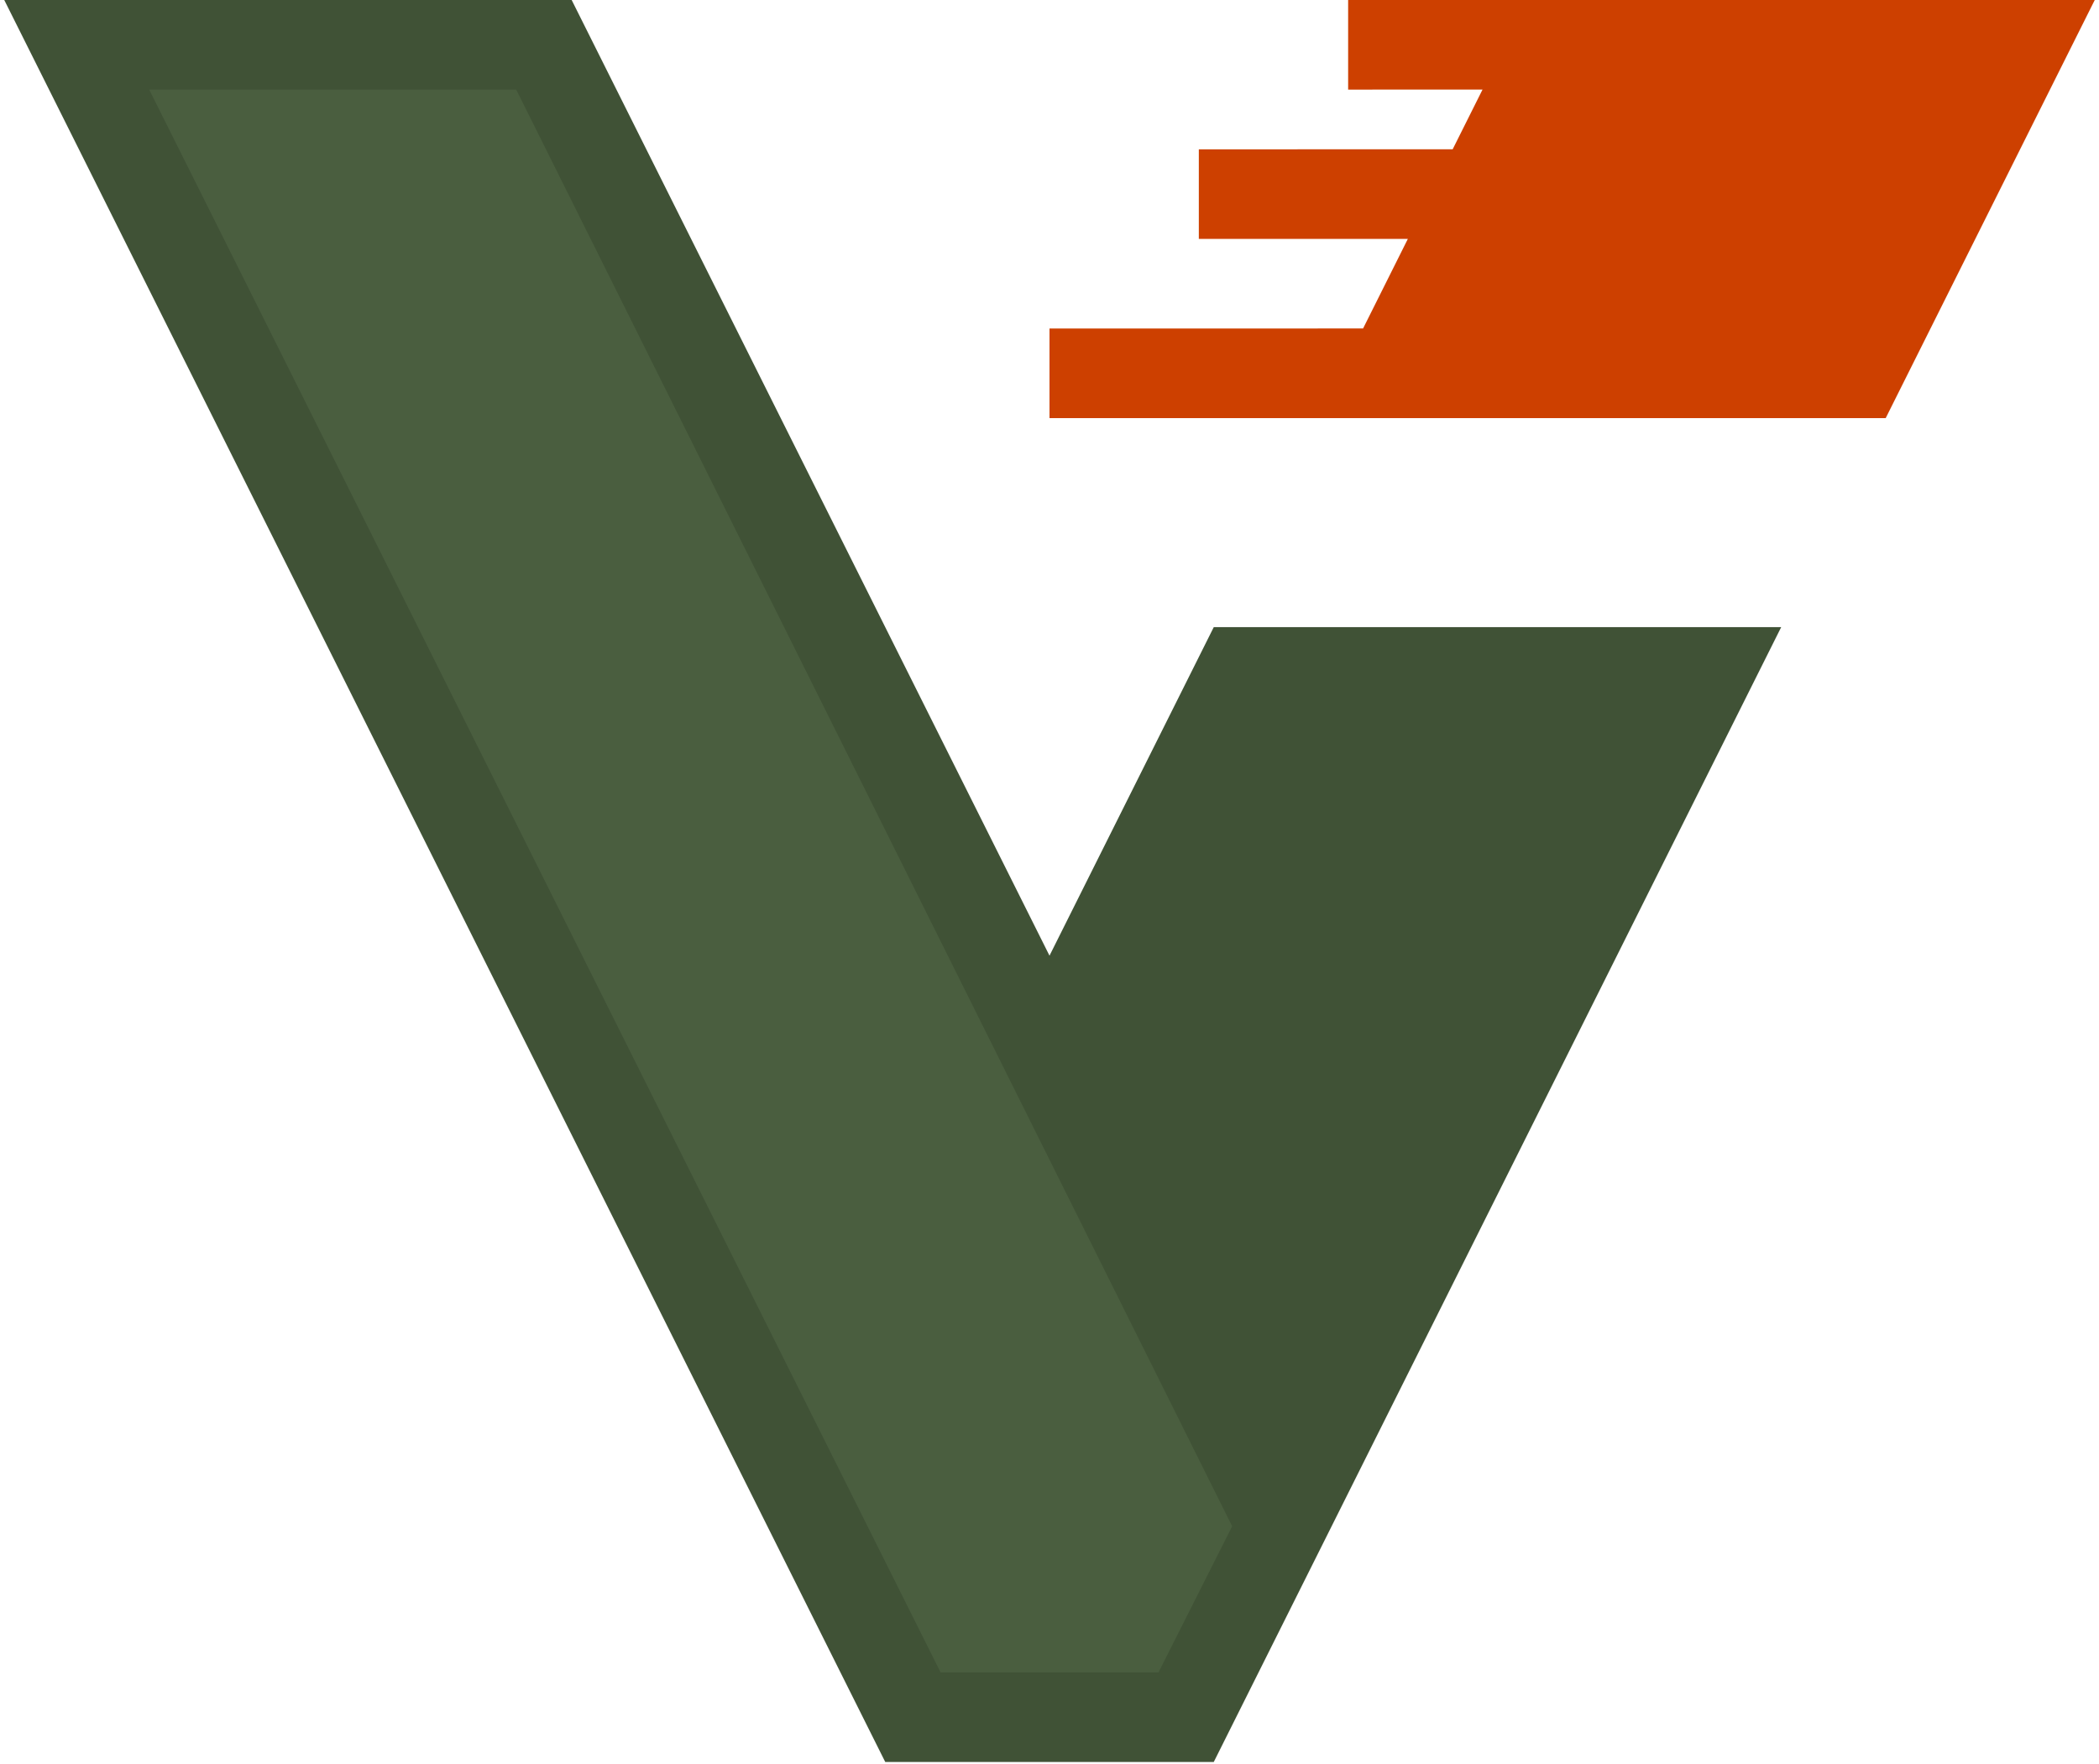 <svg xmlns="http://www.w3.org/2000/svg" width="1.19em" height="1em" viewBox="0 0 256 216"><!-- Icon from SVG Logos by Gil Barbara - https://raw.githubusercontent.com/gilbarbara/logos/master/LICENSE.txt --><path fill="#405236" d="m217.6 76.8l-69.486 138.971h-40.228L0 0h69.486L128 117.029L148.114 76.8z"/><path fill="#CD4000" d="M128 51.2V40.229l38.4-.005l5.481-10.967h-25.595V18.286l31.085-.005l3.658-7.314l-16.458.004V0H256l-25.6 51.2z"/><path fill="#4A5E3F" d="m62.693 10.971l87.675 175.932l-9.02 17.897h-26.687L17.746 10.971z"/></svg>